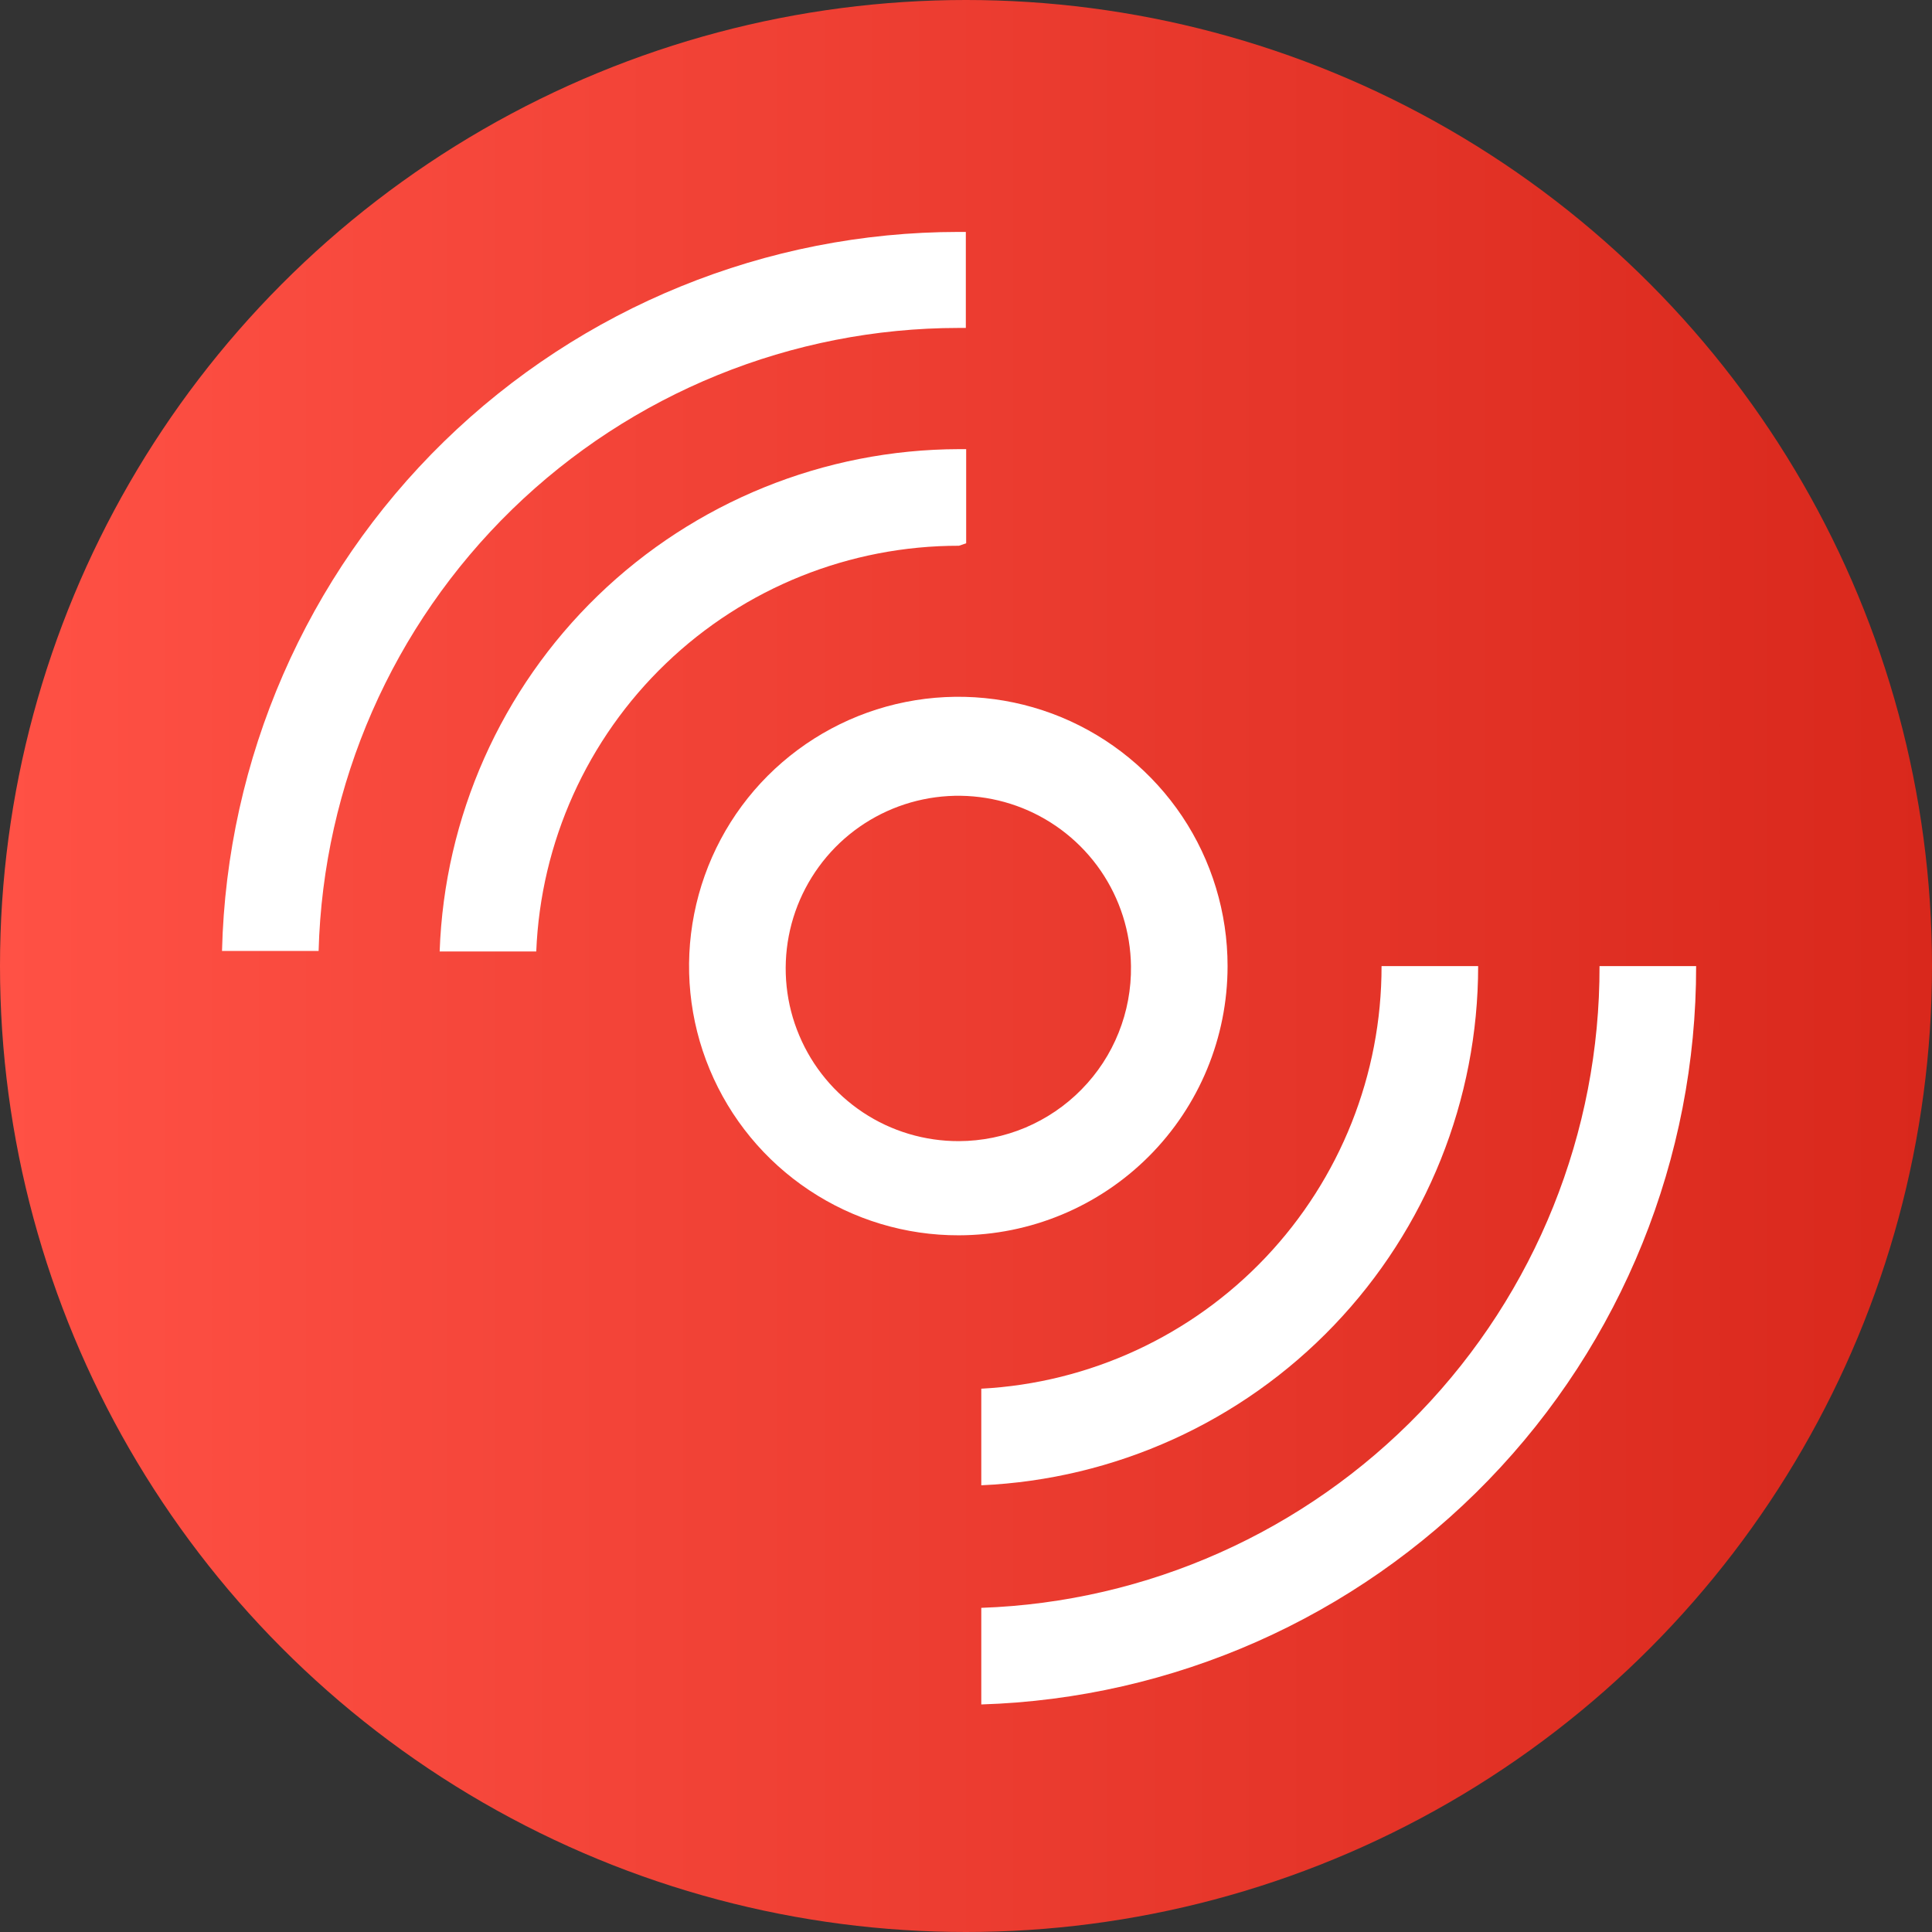 <svg width="23" height="23" viewBox="0 0 23 23" fill="none" xmlns="http://www.w3.org/2000/svg">
<rect x="0" y="0" width="23" height="23" fill="#333333" stroke="none"/>
<circle cx="11.5" cy="11.5" r="11.5" fill="url(#paint0_linear_1_5156)"/>
<path d="M14.614 11.501C14.614 10.866 14.426 10.246 14.074 9.719C13.721 9.192 13.22 8.781 12.634 8.538C12.048 8.296 11.403 8.233 10.781 8.357C10.159 8.481 9.588 8.787 9.139 9.236C8.691 9.685 8.387 10.257 8.264 10.88C8.141 11.502 8.205 12.147 8.449 12.732C8.693 13.318 9.105 13.818 9.633 14.169C10.161 14.521 10.782 14.708 11.416 14.706C12.265 14.704 13.078 14.366 13.678 13.765C14.278 13.164 14.614 12.35 14.614 11.501ZM11.416 13.585C11.01 13.586 10.613 13.468 10.275 13.244C9.937 13.02 9.672 12.701 9.515 12.327C9.357 11.954 9.314 11.542 9.39 11.143C9.466 10.745 9.659 10.378 9.943 10.088C10.227 9.799 10.591 9.6 10.988 9.517C11.385 9.434 11.797 9.47 12.174 9.621C12.55 9.772 12.874 10.031 13.104 10.366C13.333 10.7 13.459 11.095 13.464 11.501C13.468 11.772 13.418 12.042 13.317 12.294C13.216 12.547 13.066 12.776 12.875 12.97C12.685 13.164 12.457 13.318 12.207 13.424C11.957 13.529 11.688 13.584 11.416 13.585Z" fill="white"/>
<path d="M11.411 3.904H11.498V2.761H11.411C9.122 2.762 6.924 3.658 5.285 5.257C3.647 6.856 2.699 9.032 2.643 11.321H3.793C3.847 9.336 4.673 7.451 6.096 6.065C7.519 4.68 9.426 3.905 11.411 3.904Z" fill="white"/>
<path d="M20.184 11.501H19.042C19.047 13.48 18.281 15.384 16.908 16.81C15.534 18.236 13.66 19.072 11.682 19.141V20.291C13.965 20.22 16.13 19.262 17.719 17.621C19.308 15.98 20.195 13.785 20.192 11.501H20.184Z" fill="white"/>
<path d="M11.502 6.468V5.347H11.416C9.812 5.35 8.271 5.975 7.118 7.09C5.966 8.205 5.29 9.724 5.234 11.327H6.384C6.436 10.028 6.989 8.799 7.927 7.899C8.865 6.998 10.115 6.496 11.416 6.497L11.502 6.468Z" fill="white"/>
<path d="M11.682 16.532V17.682C13.274 17.611 14.778 16.93 15.88 15.778C16.982 14.627 17.597 13.094 17.597 11.501H16.447C16.449 12.79 15.955 14.031 15.069 14.967C14.182 15.904 12.969 16.464 11.682 16.532Z" fill="white"/>
<defs>
<linearGradient id="paint0_linear_1_5156" x1="23" y1="11.5" x2="-2.9787e-08" y2="11.5" gradientUnits="userSpaceOnUse">
<stop stop-color="#D9281C"/>
<stop offset="1" stop-color="#FF5145"/>
</linearGradient>
</defs>
</svg>
